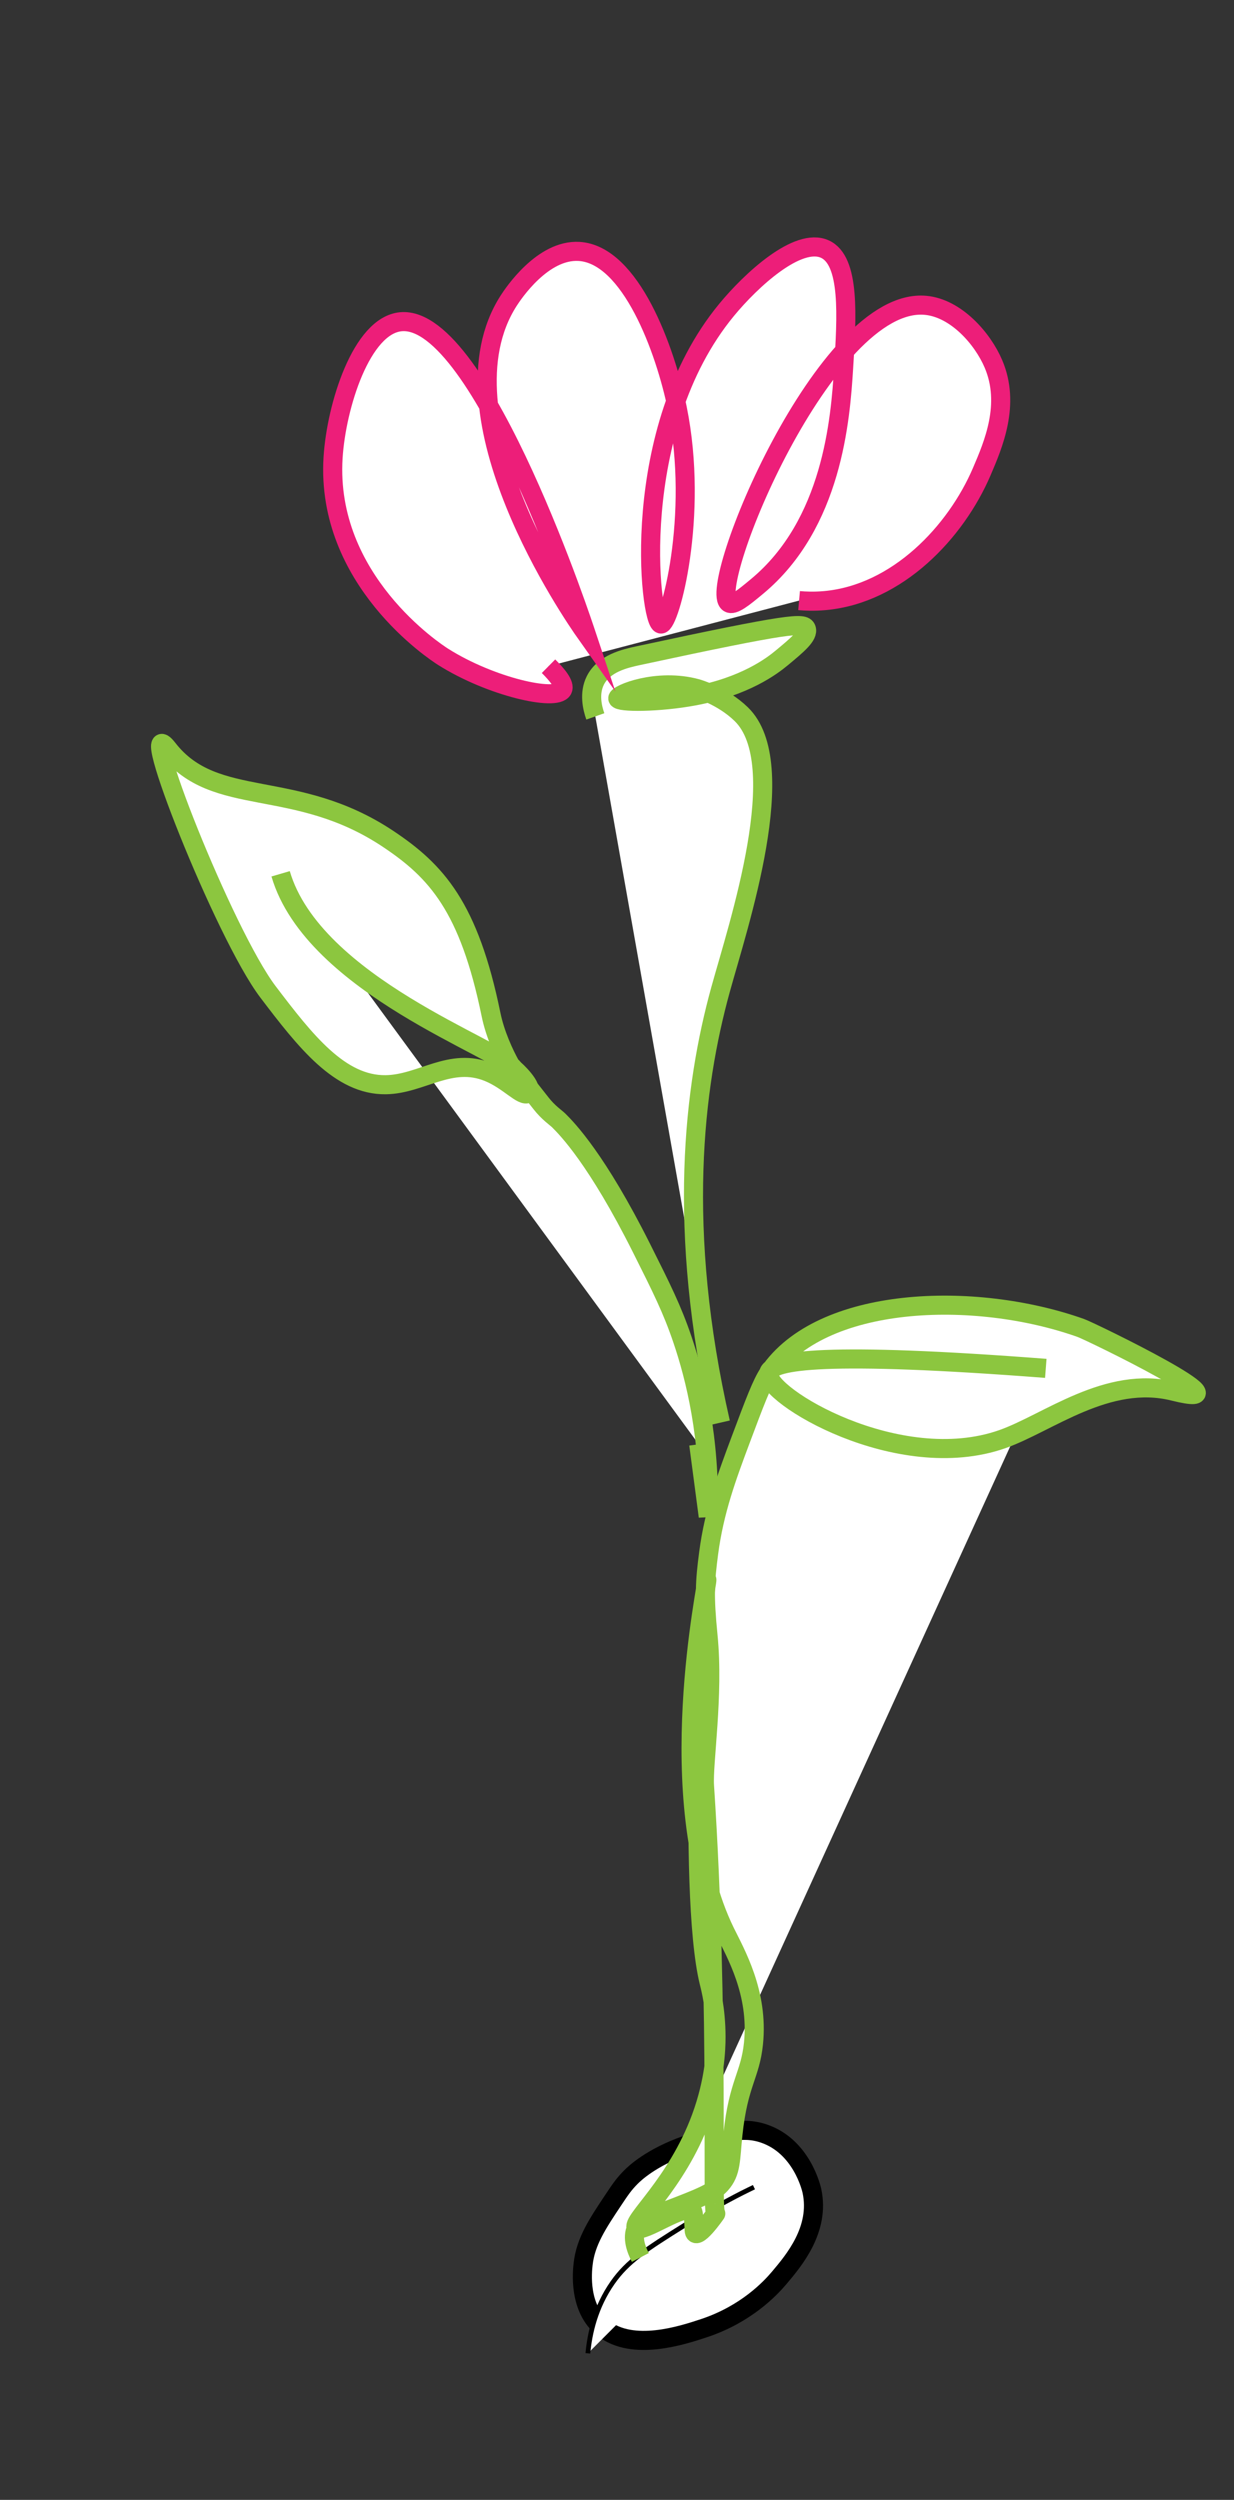 <?xml version="1.0" encoding="iso-8859-1"?>
<!-- Generator: Adobe Illustrator 23.0.1, SVG Export Plug-In . SVG Version: 6.00 Build 0)  -->
<svg version="1.1" id="Calque_1" xmlns="http://www.w3.org/2000/svg" xmlns:xlink="http://www.w3.org/1999/xlink" x="0px" y="0px"
	 viewBox="0 0 258.733 523.755" style="enable-background:new 0 0 258.733 523.755;" xml:space="preserve">
<rect x="0" y="0" width="258.733" height="523.755" fill="#333333" stroke="none"/>
<path style="fill:#FFFFFF;stroke:#000000;stroke-width:4;stroke-miterlimit:10;" d="M132.278,456.135
	c-1.478,1.479-2.276,2.676-3.69,4.796c-3.303,4.953-5.802,8.702-6.325,13.43c-0.174,1.571-1.026,9.269,4.217,13.43
	c6.192,4.914,16.588,1.484,21.085,0c8.874-2.928,13.963-8.361,15.814-10.552c3.085-3.652,8.593-10.173,6.853-18.226
	c-0.123-0.568-2.156-9.289-10.015-11.991c-4.842-1.664-9.209-0.121-16.341,2.398C136.49,452.029,133.052,455.36,132.278,456.135z"/>
<path style="fill:#FFFFFF;stroke:#000000;stroke-miterlimit:10;" d="M123.264,493.052c0.374-4.152,1.575-9.662,5.185-14.815
	c3.147-4.493,7.079-7.007,14.815-11.852c5.43-3.401,11.793-6.66,12.281-6.905c1.048-0.526,1.925-0.951,2.534-1.243"/>
<path style="fill:#FFFFFF;stroke:#8CC63F;stroke-width:4;stroke-miterlimit:10;" d="M134.258,472.967
	c-0.844-1.624-1.803-4.113-0.822-6.173c0.877-1.842,2.789-2.258,7.165-3.944c5.923-2.282,8.884-3.423,10.52-5.239
	c2.267-2.518,1.997-5.199,2.556-10.466c1.141-10.757,3.612-12.271,4.306-19.024c1.092-10.627-3.785-18.958-5.937-23.36
	c-13.68-27.991-3.447-73.787-3.847-73.804c-0.476-0.02-4.238,65.188,0.482,84.356c0.293,1.19,1.439,5.535,1.446,11.413
	c0.003,2.711-0.233,9.12-3.135,16.975c-5.183,14.026-14.83,21.734-13.556,23.094c1.207,1.288,10.138-5.343,11.768-3.494
	c0.244,0.277,0.206,1.505,0.342,3.951c0.16,2.876,4.646-3.642,4.568-3.537c-1.058,1.435,0.812-41.197-2.402-89.593
	c-0.31-4.667,1.973-18.938,0.744-31.372c-0.836-8.453-0.659-11.344,0.13-17.367c1.153-8.799,3.826-16.041,6.697-23.694
	c2.961-7.895,4.442-11.842,5.885-13.99c10.895-16.217,43.035-17.416,65.418-9.482c2.256,0.8,36.61,17.539,19.483,13.27
	c-13.888-3.462-26.352,6.679-35.922,10.037c-21.861,7.671-49.78-9.255-48.979-13.825c0.483-2.755,12.024-4.547,58.105-1.011"/>
<path style="fill:#FFFFFF;stroke:#8CC63F;stroke-width:4;stroke-miterlimit:10;" d="M146.505,302.599l1.996,15.112
	c0.443-16.555-2.741-29.178-5.418-37.067c-2.149-6.334-4.334-10.691-8.554-19.104c-9.341-18.621-15.562-24.991-17.393-26.803
	c-0.556-0.55-2.17-1.608-3.725-3.611c-3.42-4.405-5.728-7.131-5.661-7.152c0.078-0.024,4.437,3.978,2.976,5.083
	c-1.185,0.896-4.003-2.661-8.298-4.421c-7.97-3.265-14.053,2.516-21.536,2.626c-9.609,0.142-16.858-9.134-24.688-19.435
	c-9.243-12.16-28.013-59.956-21.011-50.952c9.916,12.752,26.649,5.849,46.224,18.91c10.072,6.721,16.922,14.217,21.536,36.769
	c1.707,8.342,7.58,16.196,4.797,11.419c-2.39-4.102-42.047-17.448-48.911-40.902"/>
<path style="fill:#FFFFFF;stroke:#8CC63F;stroke-width:4;stroke-miterlimit:10;" d="M151.064,298.056
	c-9.285-40.651-5.584-70.421,0-90.682c3.746-13.594,15.075-47.344,4.35-57.751c-4.053-3.933-9.323-5.372-9.323-5.372
	c-8.308-2.269-16.681,1.169-16.562,2.078c0.117,0.893,8.641,0.874,16.078-0.523c10.607-1.991,16.247-6.265,18.278-7.949
	c3.287-2.725,5.678-4.708,5.177-6.118c-0.474-1.333-3.212-1.253-35.298,5.648c-2.716,0.584-7.152,1.603-8.942,5.177
	c-1.359,2.713-0.623,5.758,0,7.53"/>
<path style="fill:#FFFFFF;stroke:#ED1E79;stroke-width:4;stroke-miterlimit:10;" d="M115.008,139.581
	c1.73,1.714,3.525,3.828,2.946,4.91c-1.324,2.472-15-0.537-25.041-6.874c-1.672-1.055-24.664-16.11-23.077-41.734
	c0.667-10.759,5.936-27.733,14.239-28.478c16.95-1.52,38.786,65.296,38.788,65.302l0,0c-2.641-3.732-31.664-45.676-16.203-69.721
	c0.945-1.469,7.119-10.746,14.73-10.311c10.843,0.62,18.117,20.581,20.622,32.896c4.601,22.622-1.626,45.347-3.437,45.171
	c-2.369-0.229-7.013-40.585,13.748-65.793c5.155-6.26,14.962-15.331,20.622-12.766c5.344,2.422,4.61,14.137,3.928,25.041
	c-0.663,10.594-2.344,32.552-18.167,45.662c-2.774,2.298-4.919,4.076-5.892,3.437c-4.797-3.152,20.215-64.281,41.243-62.356
	c6.374,0.584,11.959,6.922,14.239,12.275c3.603,8.459-0.012,16.89-2.455,22.586c-5.412,12.62-17.644,25.628-32.896,27.005
	c-2.258,0.204-4.142,0.113-5.401,0"/>
</svg>
